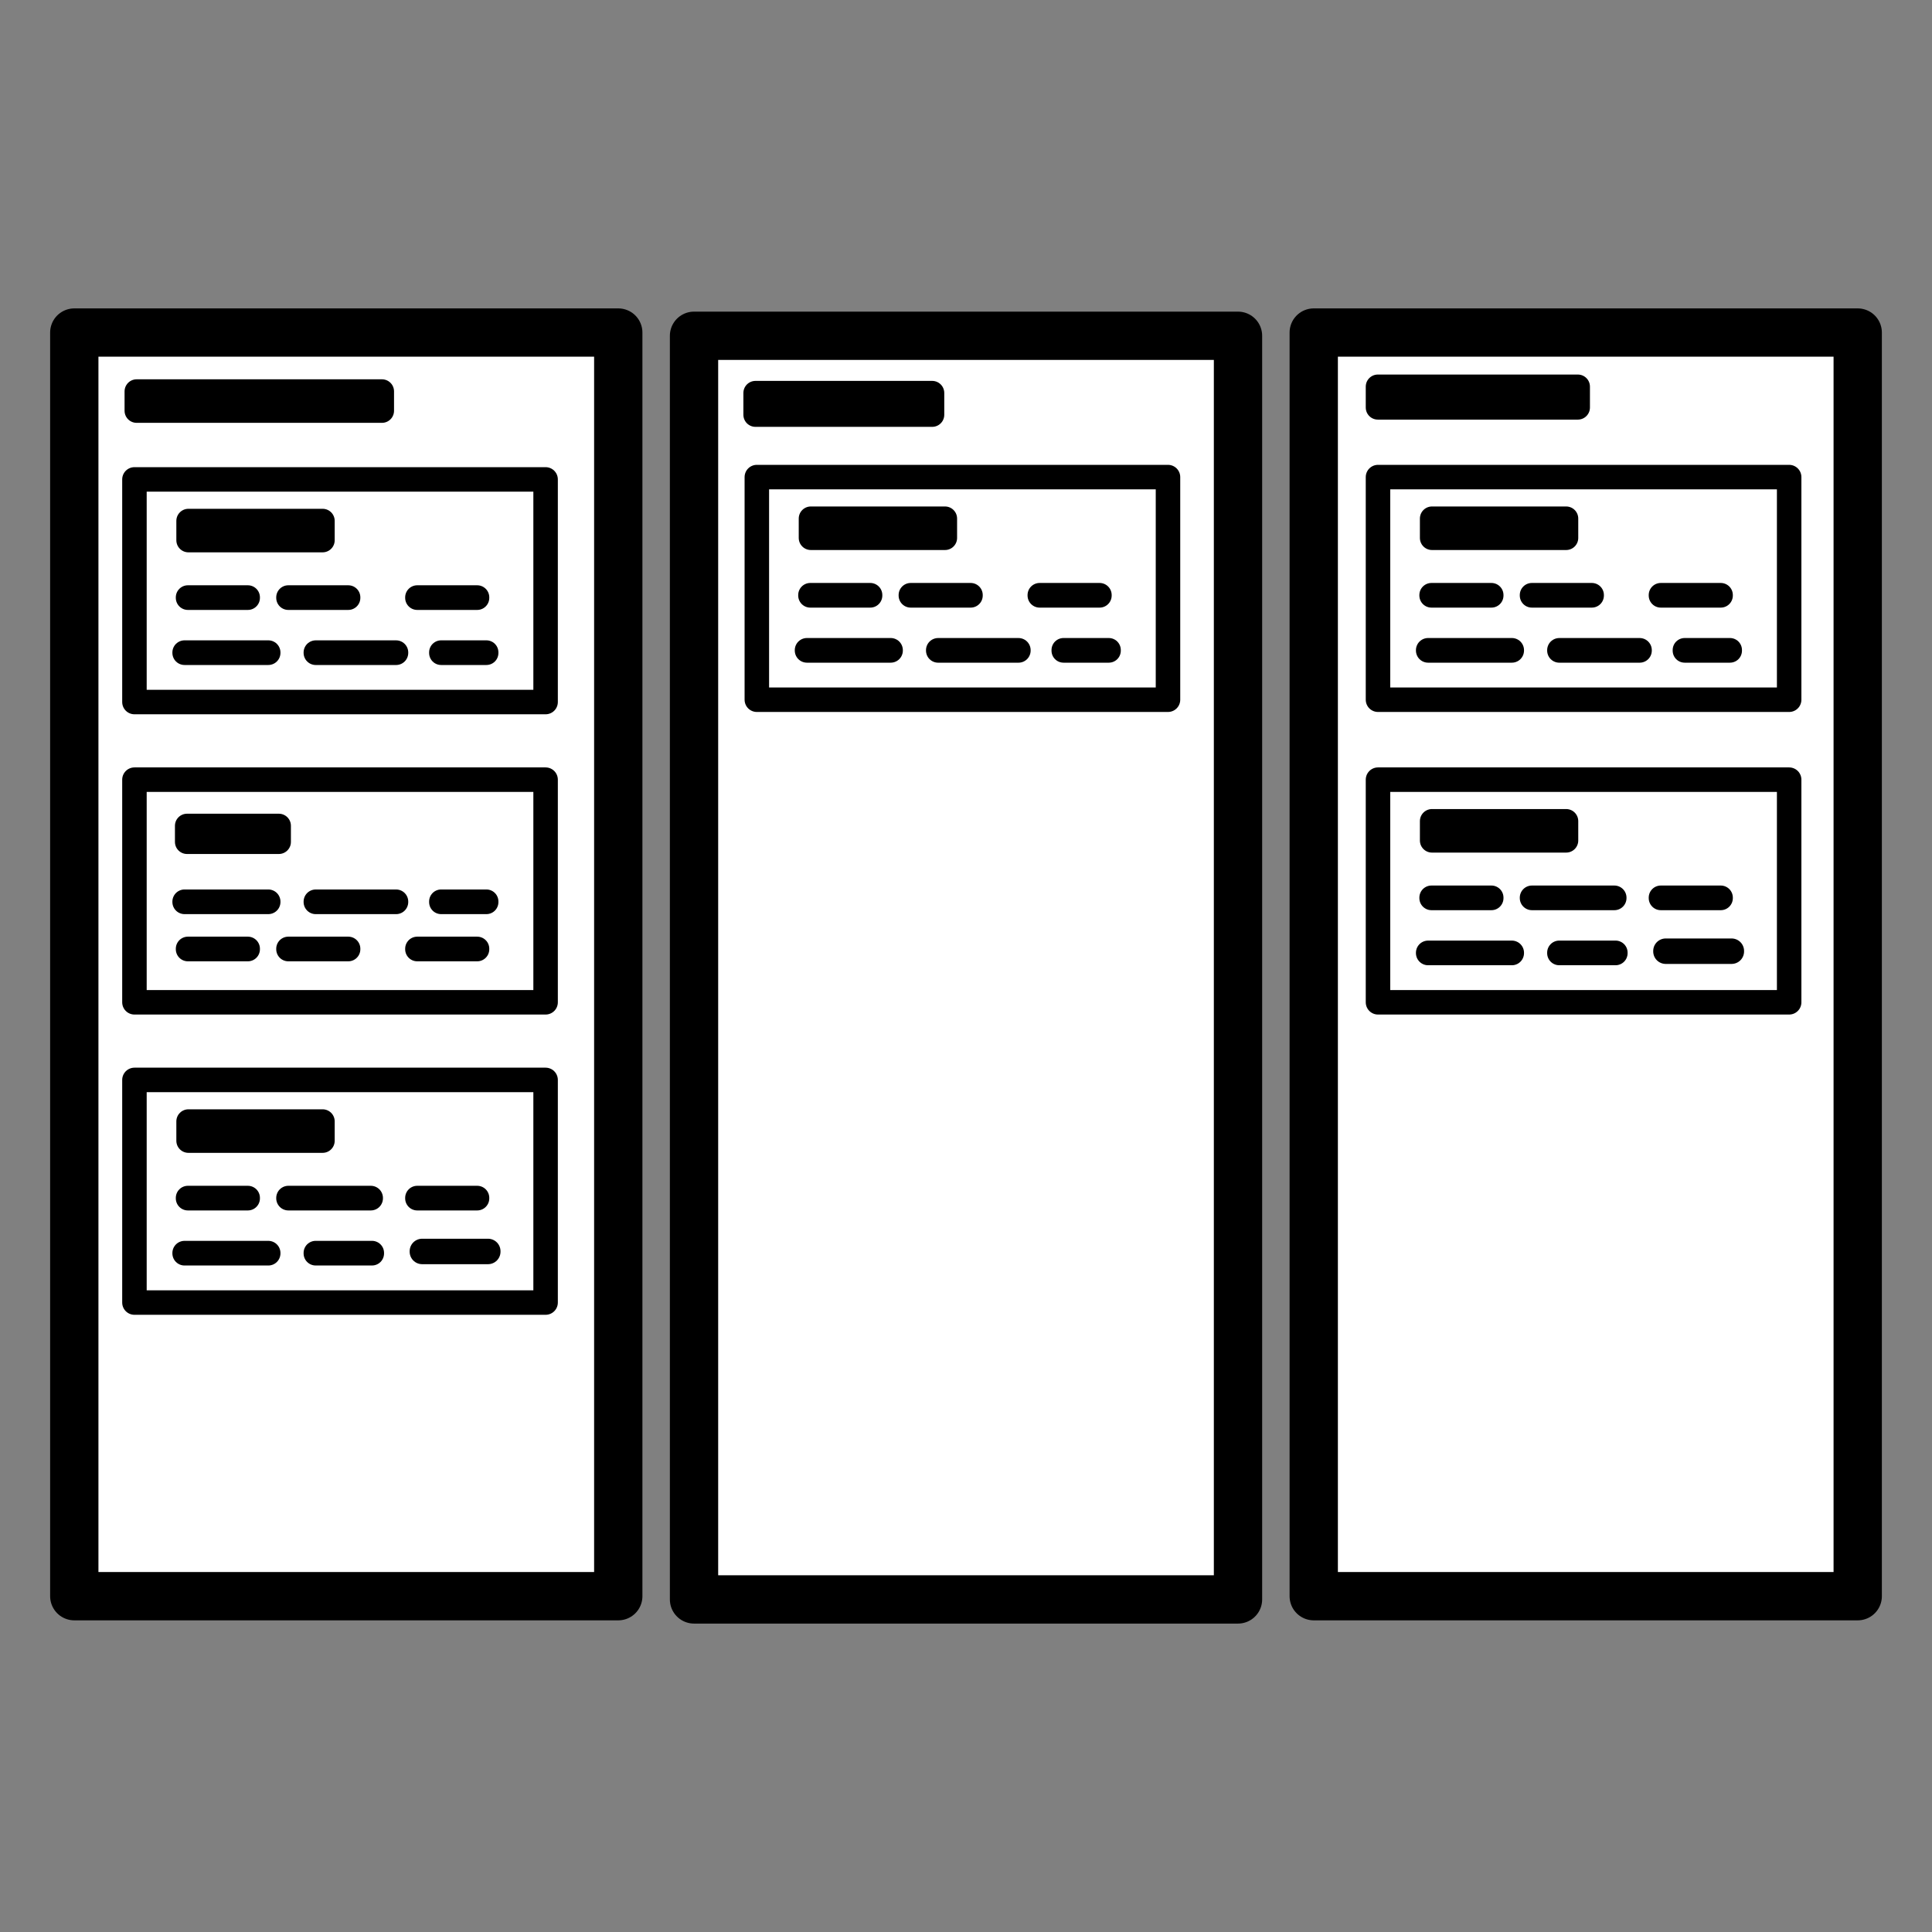 <?xml version="1.0" encoding="UTF-8" standalone="no"?>
<svg
   xmlns:dc="http://purl.org/dc/elements/1.1/"
   xmlns:cc="http://creativecommons.org/ns#"
   xmlns:rdf="http://www.w3.org/1999/02/22-rdf-syntax-ns#"
   xmlns:svg="http://www.w3.org/2000/svg"
   xmlns="http://www.w3.org/2000/svg"
   xmlns:sodipodi="http://sodipodi.sourceforge.net/DTD/sodipodi-0.dtd"
   xmlns:inkscape="http://www.inkscape.org/namespaces/inkscape"
   inkscape:export-ydpi="25.4"
   inkscape:export-xdpi="25.4"
   inkscape:export-filename="C:\Users\Florian\Desktop\kanboard.png"
   sodipodi:docname="kanboard.svg"
   inkscape:version="1.0 (4035a4fb49, 2020-05-01)"
   id="svg847"
   version="1.1"
   viewBox="0 0 80 80"
   height="80mm"
   width="80mm">
  <rect x="0" y="0" width="80" height="80" fill="#808080" stroke="none"/>
  <defs
     id="defs841" />
  <sodipodi:namedview
     showguides="false"
     inkscape:window-maximized="1"
     inkscape:window-y="-8"
     inkscape:window-x="-8"
     inkscape:window-height="1017"
     inkscape:window-width="1920"
     showgrid="false"
     inkscape:document-rotation="0"
     inkscape:current-layer="layer1"
     inkscape:document-units="mm"
     inkscape:cy="180.16432"
     inkscape:cx="151.72577"
     inkscape:zoom="1.4"
     inkscape:pageshadow="2"
     inkscape:pageopacity="0.0"
     borderopacity="1.0"
     bordercolor="#666666"
     pagecolor="#ffffff"
     id="base" />
  <g
     id="layer1"
     inkscape:groupmode="layer"
     inkscape:label="Ebene 1">
    <g
       transform="translate(7.1525574e-7,-0.425)"
       id="g1848">
      <rect
         style="fill:#ffffff;stroke:#000000;stroke-width:2;stroke-linecap:round;stroke-linejoin:round;stroke-miterlimit:4;stroke-dasharray:none;paint-order:fill markers stroke"
         id="rect1410"
         width="22.525"
         height="52.325"
         x="3.076"
         y="14.195" />
      <rect
         y="14.329"
         x="28.738"
         height="52.325"
         width="22.525"
         id="rect1410-9"
         style="fill:#ffffff;stroke:#000000;stroke-width:2;stroke-linecap:round;stroke-linejoin:round;stroke-miterlimit:4;stroke-dasharray:none;paint-order:fill markers stroke" />
      <rect
         style="fill:#ffffff;stroke:#000000;stroke-width:2;stroke-linecap:round;stroke-linejoin:round;stroke-miterlimit:4;stroke-dasharray:none;paint-order:fill markers stroke"
         id="rect1410-9-9"
         width="22.525"
         height="52.325"
         x="54.399"
         y="14.195" />
      <rect
         style="fill:#ffffff;stroke:#000000;stroke-width:1;stroke-linecap:round;stroke-linejoin:round;stroke-miterlimit:4;stroke-dasharray:none;paint-order:fill markers stroke"
         id="rect1458"
         width="10.158"
         height="0.803"
         x="5.658"
         y="16.631" />
      <g
         id="g1546"
         transform="translate(-0.097)">
        <rect
           y="20.276"
           x="5.664"
           height="9.219"
           width="17.025"
           id="rect1451"
           style="fill:#ffffff;stroke:#000000;stroke-width:1.014;stroke-linecap:round;stroke-linejoin:round;stroke-miterlimit:4;stroke-dasharray:none;paint-order:fill markers stroke" />
        <rect
           style="fill:#ffffff;stroke:#000000;stroke-width:1;stroke-linecap:round;stroke-linejoin:round;stroke-miterlimit:4;stroke-dasharray:none;paint-order:fill markers stroke"
           id="rect1458-3"
           width="5.557"
           height="0.803"
           x="7.899"
           y="21.993" />
        <rect
           y="25.16"
           x="7.877"
           height="0.021"
           width="2.483"
           id="rect1458-3-7"
           style="fill:#000000;fill-opacity:1;stroke:#000000;stroke-width:1;stroke-linecap:round;stroke-linejoin:round;stroke-miterlimit:4;stroke-dasharray:none;paint-order:fill markers stroke" />
        <rect
           style="fill:#000000;fill-opacity:1;stroke:#000000;stroke-width:1;stroke-linecap:round;stroke-linejoin:round;stroke-miterlimit:4;stroke-dasharray:none;paint-order:fill markers stroke"
           id="rect1458-3-7-7"
           width="2.483"
           height="0.021"
           x="12.035"
           y="25.16" />
        <rect
           style="fill:#000000;fill-opacity:1;stroke:#000000;stroke-width:1;stroke-linecap:round;stroke-linejoin:round;stroke-miterlimit:4;stroke-dasharray:none;paint-order:fill markers stroke"
           id="rect1458-3-7-9"
           width="2.483"
           height="0.021"
           x="17.374"
           y="25.16" />
        <rect
           style="fill:#000000;fill-opacity:1;stroke:#000000;stroke-width:1.006;stroke-linecap:round;stroke-linejoin:round;stroke-miterlimit:4;stroke-dasharray:none;paint-order:fill markers stroke"
           id="rect1458-3-7-3"
           width="3.469"
           height="0.015"
           x="7.738"
           y="27.443" />
        <rect
           style="fill:#000000;fill-opacity:1;stroke:#000000;stroke-width:1.005;stroke-linecap:round;stroke-linejoin:round;stroke-miterlimit:4;stroke-dasharray:none;paint-order:fill markers stroke"
           id="rect1458-3-7-4"
           width="3.328"
           height="0.016"
           x="13.171"
           y="27.443" />
        <rect
           style="fill:#000000;fill-opacity:1;stroke:#000000;stroke-width:0.994;stroke-linecap:round;stroke-linejoin:round;stroke-miterlimit:4;stroke-dasharray:none;paint-order:fill markers stroke"
           id="rect1458-3-7-35"
           width="1.875"
           height="0.027"
           x="18.363"
           y="27.437" />
      </g>
      <g
         id="g1546-7"
         transform="translate(-0.097,12.433)">
        <rect
           style="fill:#ffffff;stroke:#000000;stroke-width:1.014;stroke-linecap:round;stroke-linejoin:round;stroke-miterlimit:4;stroke-dasharray:none;paint-order:fill markers stroke"
           id="rect1451-6"
           width="17.025"
           height="9.219"
           x="5.664"
           y="20.276" />
        <rect
           y="22.186"
           x="7.841"
           height="0.668"
           width="3.802"
           id="rect1458-3-4"
           style="fill:#ffffff;stroke:#000000;stroke-width:1;stroke-linecap:round;stroke-linejoin:round;stroke-miterlimit:4;stroke-dasharray:none;paint-order:fill markers stroke" />
        <rect
           style="fill:#000000;fill-opacity:1;stroke:#000000;stroke-width:1;stroke-linecap:round;stroke-linejoin:round;stroke-miterlimit:4;stroke-dasharray:none;paint-order:fill markers stroke"
           id="rect1458-3-7-44"
           width="2.483"
           height="0.021"
           x="7.877"
           y="27.277" />
        <rect
           y="27.277"
           x="12.035"
           height="0.021"
           width="2.483"
           id="rect1458-3-7-7-0"
           style="fill:#000000;fill-opacity:1;stroke:#000000;stroke-width:1;stroke-linecap:round;stroke-linejoin:round;stroke-miterlimit:4;stroke-dasharray:none;paint-order:fill markers stroke" />
        <rect
           y="27.277"
           x="17.374"
           height="0.021"
           width="2.483"
           id="rect1458-3-7-9-9"
           style="fill:#000000;fill-opacity:1;stroke:#000000;stroke-width:1;stroke-linecap:round;stroke-linejoin:round;stroke-miterlimit:4;stroke-dasharray:none;paint-order:fill markers stroke" />
        <rect
           y="25.326"
           x="7.738"
           height="0.015"
           width="3.469"
           id="rect1458-3-7-3-7"
           style="fill:#000000;fill-opacity:1;stroke:#000000;stroke-width:1.006;stroke-linecap:round;stroke-linejoin:round;stroke-miterlimit:4;stroke-dasharray:none;paint-order:fill markers stroke" />
        <rect
           y="25.326"
           x="13.171"
           height="0.016"
           width="3.328"
           id="rect1458-3-7-4-5"
           style="fill:#000000;fill-opacity:1;stroke:#000000;stroke-width:1.005;stroke-linecap:round;stroke-linejoin:round;stroke-miterlimit:4;stroke-dasharray:none;paint-order:fill markers stroke" />
        <rect
           y="25.32"
           x="18.363"
           height="0.027"
           width="1.875"
           id="rect1458-3-7-35-7"
           style="fill:#000000;fill-opacity:1;stroke:#000000;stroke-width:0.994;stroke-linecap:round;stroke-linejoin:round;stroke-miterlimit:4;stroke-dasharray:none;paint-order:fill markers stroke" />
      </g>
      <g
         id="g1546-0"
         transform="translate(-0.097,24.866)">
        <rect
           style="fill:#ffffff;stroke:#000000;stroke-width:1.014;stroke-linecap:round;stroke-linejoin:round;stroke-miterlimit:4;stroke-dasharray:none;paint-order:fill markers stroke"
           id="rect1451-8"
           width="17.025"
           height="9.219"
           x="5.664"
           y="20.276" />
        <rect
           y="21.993"
           x="7.899"
           height="0.803"
           width="5.557"
           id="rect1458-3-71"
           style="fill:#ffffff;stroke:#000000;stroke-width:1;stroke-linecap:round;stroke-linejoin:round;stroke-miterlimit:4;stroke-dasharray:none;paint-order:fill markers stroke" />
        <rect
           style="fill:#000000;fill-opacity:1;stroke:#000000;stroke-width:1;stroke-linecap:round;stroke-linejoin:round;stroke-miterlimit:4;stroke-dasharray:none;paint-order:fill markers stroke"
           id="rect1458-3-7-75"
           width="2.483"
           height="0.021"
           x="7.877"
           y="25.16" />
        <rect
           y="25.163"
           x="12.038"
           height="0.015"
           width="3.413"
           id="rect1458-3-7-7-7"
           style="fill:#000000;fill-opacity:1;stroke:#000000;stroke-width:1.006;stroke-linecap:round;stroke-linejoin:round;stroke-miterlimit:4;stroke-dasharray:none;paint-order:fill markers stroke" />
        <rect
           y="25.16"
           x="17.374"
           height="0.021"
           width="2.483"
           id="rect1458-3-7-9-3"
           style="fill:#000000;fill-opacity:1;stroke:#000000;stroke-width:1;stroke-linecap:round;stroke-linejoin:round;stroke-miterlimit:4;stroke-dasharray:none;paint-order:fill markers stroke" />
        <rect
           y="27.443"
           x="7.738"
           height="0.015"
           width="3.469"
           id="rect1458-3-7-3-3"
           style="fill:#000000;fill-opacity:1;stroke:#000000;stroke-width:1.006;stroke-linecap:round;stroke-linejoin:round;stroke-miterlimit:4;stroke-dasharray:none;paint-order:fill markers stroke" />
        <rect
           y="27.439"
           x="13.168"
           height="0.022"
           width="2.332"
           id="rect1458-3-7-4-8"
           style="fill:#000000;fill-opacity:1;stroke:#000000;stroke-width:0.999;stroke-linecap:round;stroke-linejoin:round;stroke-miterlimit:4;stroke-dasharray:none;paint-order:fill markers stroke" />
        <rect
           y="27.369"
           x="17.577"
           height="0.02"
           width="2.728"
           id="rect1458-3-7-35-3"
           style="fill:#000000;fill-opacity:1;stroke:#000000;stroke-width:1.034;stroke-linecap:round;stroke-linejoin:round;stroke-miterlimit:4;stroke-dasharray:none;paint-order:fill markers stroke" />
      </g>
      <g
         transform="translate(25.675,-0.096)"
         id="g1546-6">
        <rect
           style="fill:#ffffff;stroke:#000000;stroke-width:1.014;stroke-linecap:round;stroke-linejoin:round;stroke-miterlimit:4;stroke-dasharray:none;paint-order:fill markers stroke"
           id="rect1451-3"
           width="17.025"
           height="9.219"
           x="5.664"
           y="20.276" />
        <rect
           y="21.993"
           x="7.899"
           height="0.803"
           width="5.557"
           id="rect1458-3-3"
           style="fill:#ffffff;stroke:#000000;stroke-width:1;stroke-linecap:round;stroke-linejoin:round;stroke-miterlimit:4;stroke-dasharray:none;paint-order:fill markers stroke" />
        <rect
           style="fill:#000000;fill-opacity:1;stroke:#000000;stroke-width:1;stroke-linecap:round;stroke-linejoin:round;stroke-miterlimit:4;stroke-dasharray:none;paint-order:fill markers stroke"
           id="rect1458-3-7-5"
           width="2.483"
           height="0.021"
           x="7.877"
           y="25.16" />
        <rect
           y="25.16"
           x="12.035"
           height="0.021"
           width="2.483"
           id="rect1458-3-7-7-04"
           style="fill:#000000;fill-opacity:1;stroke:#000000;stroke-width:1;stroke-linecap:round;stroke-linejoin:round;stroke-miterlimit:4;stroke-dasharray:none;paint-order:fill markers stroke" />
        <rect
           y="25.16"
           x="17.374"
           height="0.021"
           width="2.483"
           id="rect1458-3-7-9-5"
           style="fill:#000000;fill-opacity:1;stroke:#000000;stroke-width:1;stroke-linecap:round;stroke-linejoin:round;stroke-miterlimit:4;stroke-dasharray:none;paint-order:fill markers stroke" />
        <rect
           y="27.443"
           x="7.738"
           height="0.015"
           width="3.469"
           id="rect1458-3-7-3-2"
           style="fill:#000000;fill-opacity:1;stroke:#000000;stroke-width:1.006;stroke-linecap:round;stroke-linejoin:round;stroke-miterlimit:4;stroke-dasharray:none;paint-order:fill markers stroke" />
        <rect
           y="27.443"
           x="13.171"
           height="0.016"
           width="3.328"
           id="rect1458-3-7-4-86"
           style="fill:#000000;fill-opacity:1;stroke:#000000;stroke-width:1.005;stroke-linecap:round;stroke-linejoin:round;stroke-miterlimit:4;stroke-dasharray:none;paint-order:fill markers stroke" />
        <rect
           y="27.437"
           x="18.363"
           height="0.027"
           width="1.875"
           id="rect1458-3-7-35-35"
           style="fill:#000000;fill-opacity:1;stroke:#000000;stroke-width:0.994;stroke-linecap:round;stroke-linejoin:round;stroke-miterlimit:4;stroke-dasharray:none;paint-order:fill markers stroke" />
      </g>
      <rect
         y="16.697"
         x="31.282"
         height="0.903"
         width="7.318"
         id="rect1458-0"
         style="fill:#ffffff;stroke:#000000;stroke-width:1;stroke-linecap:round;stroke-linejoin:round;stroke-miterlimit:4;stroke-dasharray:none;paint-order:fill markers stroke" />
      <rect
         style="fill:#ffffff;stroke:#000000;stroke-width:1;stroke-linecap:round;stroke-linejoin:round;stroke-miterlimit:4;stroke-dasharray:none;paint-order:fill markers stroke"
         id="rect1458-0-6"
         width="8.283"
         height="0.866"
         x="57.053"
         y="16.434" />
      <g
         id="g1546-6-8"
         transform="translate(51.396,-0.096)">
        <rect
           y="20.276"
           x="5.664"
           height="9.219"
           width="17.025"
           id="rect1451-3-6"
           style="fill:#ffffff;stroke:#000000;stroke-width:1.014;stroke-linecap:round;stroke-linejoin:round;stroke-miterlimit:4;stroke-dasharray:none;paint-order:fill markers stroke" />
        <rect
           style="fill:#ffffff;stroke:#000000;stroke-width:1;stroke-linecap:round;stroke-linejoin:round;stroke-miterlimit:4;stroke-dasharray:none;paint-order:fill markers stroke"
           id="rect1458-3-3-5"
           width="5.557"
           height="0.803"
           x="7.899"
           y="21.993" />
        <rect
           y="25.16"
           x="7.877"
           height="0.021"
           width="2.483"
           id="rect1458-3-7-5-8"
           style="fill:#000000;fill-opacity:1;stroke:#000000;stroke-width:1;stroke-linecap:round;stroke-linejoin:round;stroke-miterlimit:4;stroke-dasharray:none;paint-order:fill markers stroke" />
        <rect
           style="fill:#000000;fill-opacity:1;stroke:#000000;stroke-width:1;stroke-linecap:round;stroke-linejoin:round;stroke-miterlimit:4;stroke-dasharray:none;paint-order:fill markers stroke"
           id="rect1458-3-7-7-04-5"
           width="2.483"
           height="0.021"
           x="12.035"
           y="25.16" />
        <rect
           style="fill:#000000;fill-opacity:1;stroke:#000000;stroke-width:1;stroke-linecap:round;stroke-linejoin:round;stroke-miterlimit:4;stroke-dasharray:none;paint-order:fill markers stroke"
           id="rect1458-3-7-9-5-4"
           width="2.483"
           height="0.021"
           x="17.374"
           y="25.16" />
        <rect
           style="fill:#000000;fill-opacity:1;stroke:#000000;stroke-width:1.006;stroke-linecap:round;stroke-linejoin:round;stroke-miterlimit:4;stroke-dasharray:none;paint-order:fill markers stroke"
           id="rect1458-3-7-3-2-3"
           width="3.469"
           height="0.015"
           x="7.738"
           y="27.443" />
        <rect
           style="fill:#000000;fill-opacity:1;stroke:#000000;stroke-width:1.005;stroke-linecap:round;stroke-linejoin:round;stroke-miterlimit:4;stroke-dasharray:none;paint-order:fill markers stroke"
           id="rect1458-3-7-4-86-4"
           width="3.328"
           height="0.016"
           x="13.171"
           y="27.443" />
        <rect
           style="fill:#000000;fill-opacity:1;stroke:#000000;stroke-width:0.994;stroke-linecap:round;stroke-linejoin:round;stroke-miterlimit:4;stroke-dasharray:none;paint-order:fill markers stroke"
           id="rect1458-3-7-35-35-0"
           width="1.875"
           height="0.027"
           x="18.363"
           y="27.437" />
      </g>
      <g
         transform="translate(51.396,12.433)"
         id="g1546-0-9">
        <rect
           y="20.276"
           x="5.664"
           height="9.219"
           width="17.025"
           id="rect1451-8-8"
           style="fill:#ffffff;stroke:#000000;stroke-width:1.014;stroke-linecap:round;stroke-linejoin:round;stroke-miterlimit:4;stroke-dasharray:none;paint-order:fill markers stroke" />
        <rect
           style="fill:#ffffff;stroke:#000000;stroke-width:1;stroke-linecap:round;stroke-linejoin:round;stroke-miterlimit:4;stroke-dasharray:none;paint-order:fill markers stroke"
           id="rect1458-3-71-1"
           width="5.557"
           height="0.803"
           x="7.899"
           y="21.993" />
        <rect
           y="25.16"
           x="7.877"
           height="0.021"
           width="2.483"
           id="rect1458-3-7-75-2"
           style="fill:#000000;fill-opacity:1;stroke:#000000;stroke-width:1;stroke-linecap:round;stroke-linejoin:round;stroke-miterlimit:4;stroke-dasharray:none;paint-order:fill markers stroke" />
        <rect
           style="fill:#000000;fill-opacity:1;stroke:#000000;stroke-width:1.006;stroke-linecap:round;stroke-linejoin:round;stroke-miterlimit:4;stroke-dasharray:none;paint-order:fill markers stroke"
           id="rect1458-3-7-7-7-8"
           width="3.413"
           height="0.015"
           x="12.038"
           y="25.163" />
        <rect
           style="fill:#000000;fill-opacity:1;stroke:#000000;stroke-width:1;stroke-linecap:round;stroke-linejoin:round;stroke-miterlimit:4;stroke-dasharray:none;paint-order:fill markers stroke"
           id="rect1458-3-7-9-3-9"
           width="2.483"
           height="0.021"
           x="17.374"
           y="25.16" />
        <rect
           style="fill:#000000;fill-opacity:1;stroke:#000000;stroke-width:1.006;stroke-linecap:round;stroke-linejoin:round;stroke-miterlimit:4;stroke-dasharray:none;paint-order:fill markers stroke"
           id="rect1458-3-7-3-3-3"
           width="3.469"
           height="0.015"
           x="7.738"
           y="27.443" />
        <rect
           style="fill:#000000;fill-opacity:1;stroke:#000000;stroke-width:0.999;stroke-linecap:round;stroke-linejoin:round;stroke-miterlimit:4;stroke-dasharray:none;paint-order:fill markers stroke"
           id="rect1458-3-7-4-8-3"
           width="2.332"
           height="0.022"
           x="13.168"
           y="27.439" />
        <rect
           style="fill:#000000;fill-opacity:1;stroke:#000000;stroke-width:1.034;stroke-linecap:round;stroke-linejoin:round;stroke-miterlimit:4;stroke-dasharray:none;paint-order:fill markers stroke"
           id="rect1458-3-7-35-3-9"
           width="2.728"
           height="0.02"
           x="17.577"
           y="27.369" />
      </g>
    </g>
  </g>
</svg>
